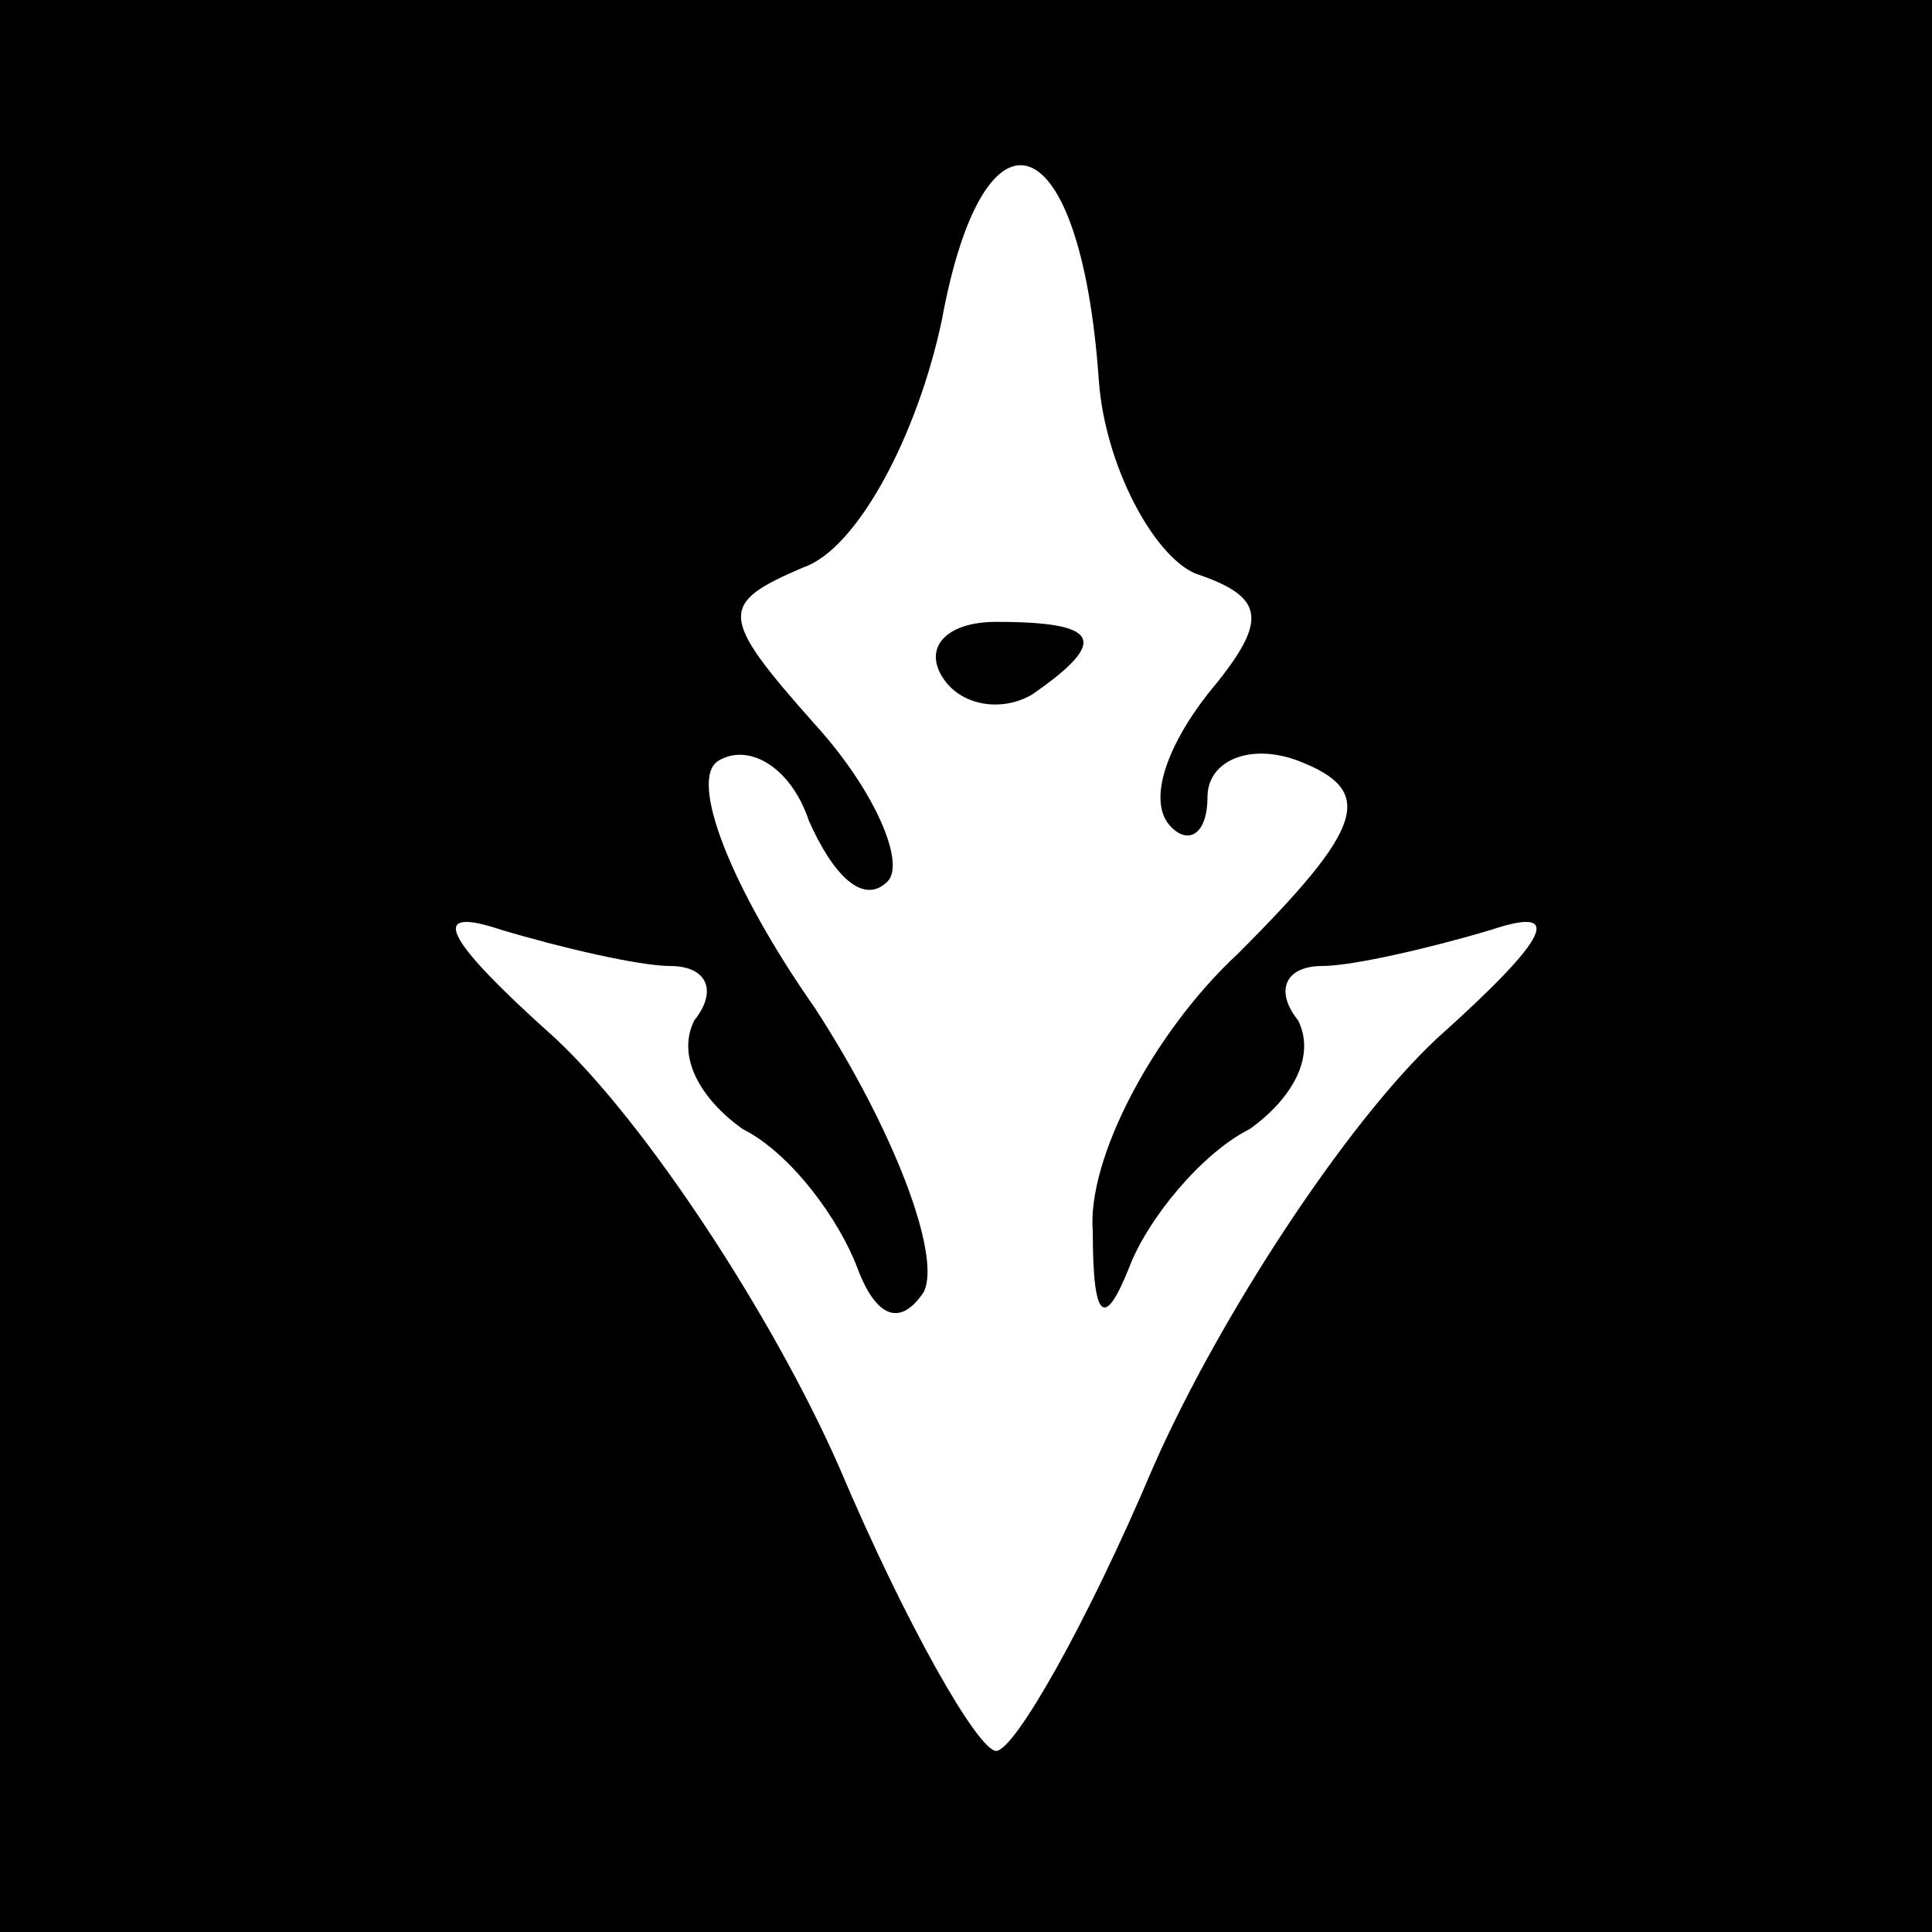 <?xml version="1.0" standalone="no"?>
<!DOCTYPE svg PUBLIC "-//W3C//DTD SVG 20010904//EN"
 "http://www.w3.org/TR/2001/REC-SVG-20010904/DTD/svg10.dtd">
<svg version="1.0" xmlns="http://www.w3.org/2000/svg"
 width="32pt" height="32pt" viewBox="0 0 32 32"
 preserveAspectRatio="xMidYMid meet">
<rect x="0" y="0" width="32" height="32" fill="#808080" stroke="none"/>
<g transform="translate(0,32) scale(0.1,-0.1)"
fill="#000000" stroke="none">
<path fill="#000000" stroke="none" d="M0 160 l0 -160 160 0 160 0 0 160 0
160 -160 0 -160 0 0 -160z"/>
<path fill="#ffffff" stroke="none" d="M182 257 c1 -14 9 -29 16 -32 12 -4 12
-8 2 -20 -7 -9 -10 -18 -6 -22 3 -3 6 -1 6 5 0 6 7 9 15 6 13 -5 11 -11 -10
-32 -14 -13 -25 -34 -24 -46 0 -15 2 -16 6 -6 3 8 12 19 20 23 7 5 11 12 8 18
-4 5 -2 9 4 9 5 0 18 3 28 6 12 4 10 -1 -9 -18 -15 -14 -36 -46 -47 -71 -11
-26 -23 -47 -26 -47 -3 0 -15 21 -26 47 -11 25 -32 57 -47 71 -19 17 -21 22
-9 18 10 -3 23 -6 28 -6 6 0 8 -4 4 -9 -3 -6 1 -13 8 -18 8 -4 16 -15 19 -23
3 -8 7 -10 11 -4 3 6 -5 27 -18 47 -14 20 -21 38 -16 41 5 3 12 -1 15 -10 4
-9 9 -14 13 -10 3 3 -2 15 -12 26 -16 18 -16 20 -2 26 9 3 19 22 23 41 7 38
23 33 26 -10z"/>
<path fill="#000000" stroke="none" d="M156 208 c3 -5 10 -6 15 -3 13 9 11 12
-6 12 -8 0 -12 -4 -9 -9z"/>
</g>
</svg>
